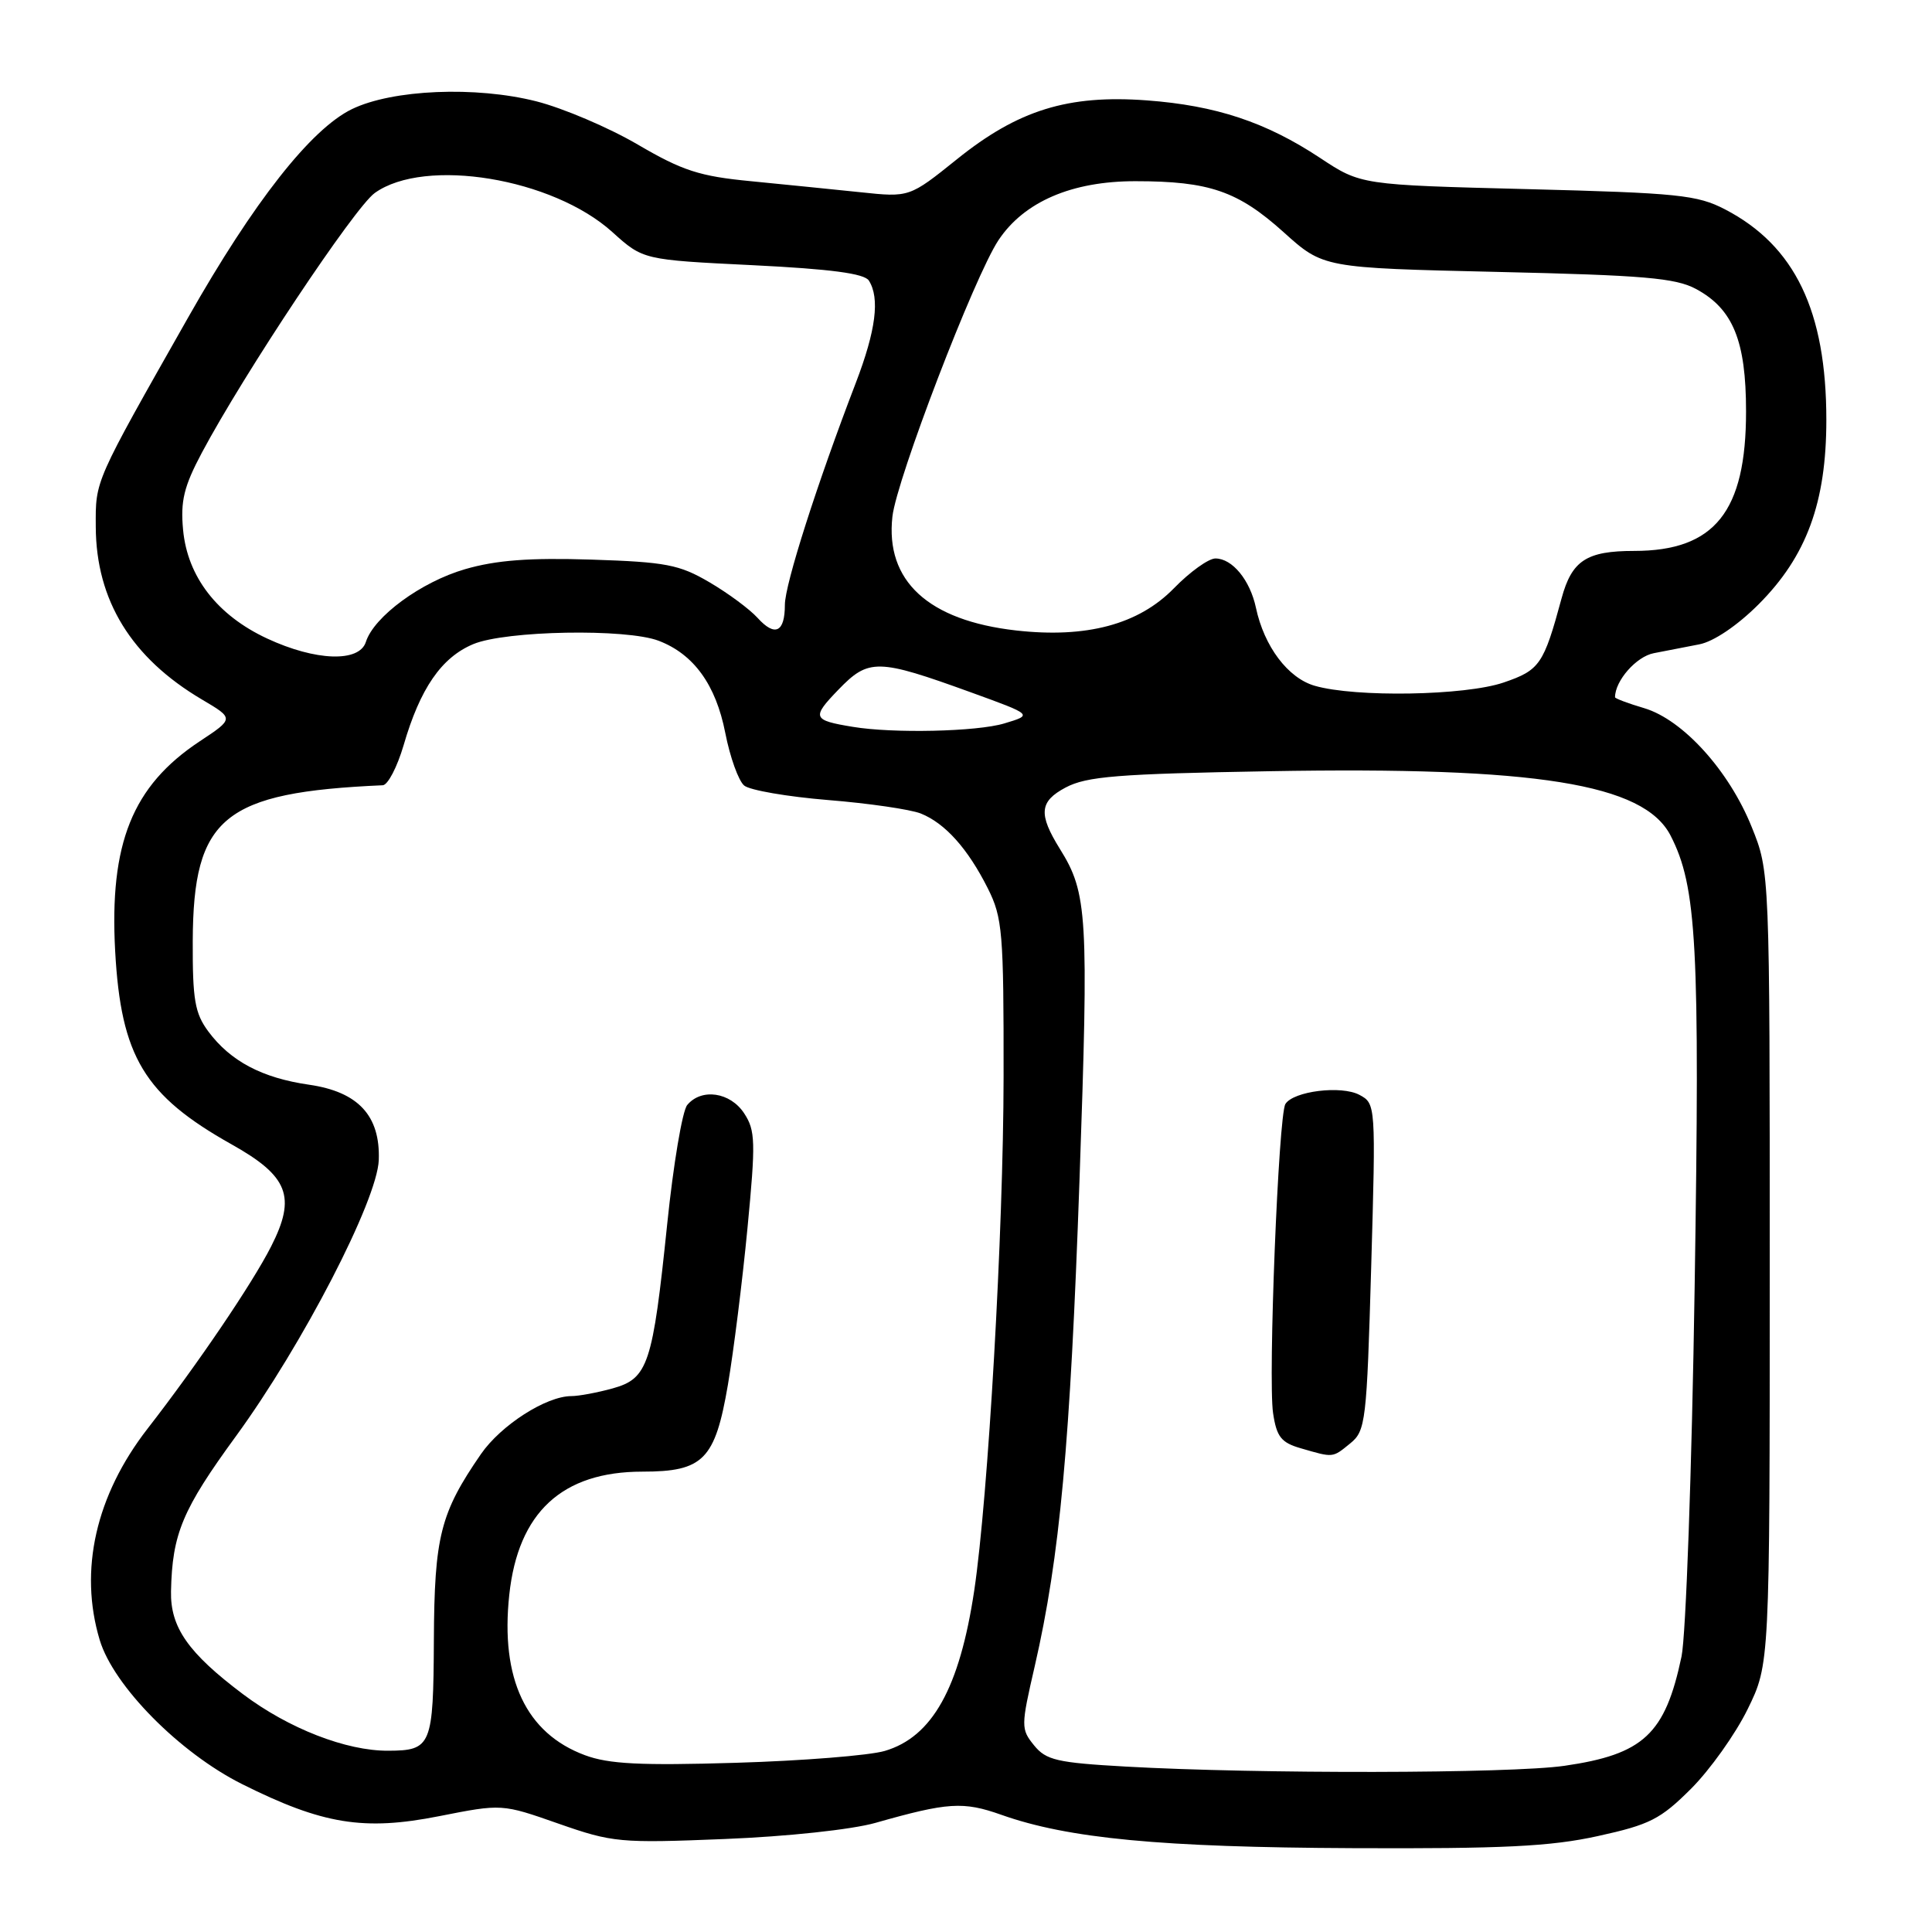 <?xml version="1.0" encoding="UTF-8" standalone="no"?>
<!DOCTYPE svg PUBLIC "-//W3C//DTD SVG 1.1//EN" "http://www.w3.org/Graphics/SVG/1.1/DTD/svg11.dtd" >
<svg xmlns="http://www.w3.org/2000/svg" xmlns:xlink="http://www.w3.org/1999/xlink" version="1.1" viewBox="0 0 256 256">
 <g >
 <path fill="currentColor"
d=" M 211.72 243.29 C 218.61 241.78 220.02 241.06 224.07 237.02 C 226.58 234.51 229.96 229.77 231.57 226.48 C 234.50 220.50 234.50 220.50 234.50 168.00 C 234.50 115.50 234.50 115.50 232.11 109.58 C 229.11 102.12 223.01 95.38 217.88 93.84 C 215.74 93.21 214.00 92.55 214.00 92.39 C 214.00 90.20 216.82 86.99 219.14 86.55 C 220.71 86.25 223.42 85.72 225.16 85.38 C 227.06 85.02 230.21 82.89 233.02 80.08 C 239.38 73.71 242.00 66.59 242.00 55.64 C 242.00 41.22 237.84 32.56 228.59 27.75 C 224.90 25.83 222.37 25.57 202.41 25.06 C 180.32 24.50 180.32 24.50 174.91 20.92 C 167.74 16.18 161.12 13.98 151.95 13.30 C 141.51 12.53 134.90 14.58 126.80 21.10 C 120.50 26.16 120.50 26.16 114.00 25.47 C 110.42 25.10 103.90 24.44 99.50 24.01 C 92.71 23.36 90.44 22.63 84.50 19.15 C 80.65 16.90 74.61 14.33 71.08 13.43 C 63.05 11.39 52.01 11.85 46.63 14.46 C 41.20 17.10 33.62 26.74 24.94 42.05 C 12.43 64.12 12.66 63.58 12.69 69.81 C 12.73 79.55 17.41 87.17 26.76 92.69 C 31.03 95.21 31.03 95.21 26.43 98.25 C 17.54 104.15 14.48 111.76 15.26 126.03 C 16.03 140.02 19.12 145.14 30.68 151.63 C 38.23 155.86 39.28 158.57 35.92 165.17 C 33.40 170.12 26.16 180.80 19.55 189.31 C 12.69 198.15 10.44 208.07 13.21 217.30 C 15.03 223.38 23.80 232.26 32.07 236.40 C 42.75 241.74 48.20 242.63 58.20 240.65 C 66.50 239.01 66.50 239.01 74.00 241.64 C 81.17 244.15 82.14 244.24 96.00 243.68 C 104.31 243.35 112.85 242.43 116.00 241.54 C 125.61 238.81 127.62 238.68 132.68 240.47 C 141.53 243.61 153.80 244.78 179.22 244.89 C 199.13 244.98 205.46 244.67 211.72 243.29 Z  M 149.16 234.08 C 140.06 233.57 138.61 233.23 137.02 231.27 C 135.27 229.11 135.27 228.75 137.11 220.77 C 140.44 206.27 141.81 191.36 143.04 156.36 C 144.27 121.20 144.10 118.36 140.45 112.50 C 137.57 107.86 137.72 106.20 141.20 104.35 C 144.00 102.87 148.08 102.54 168.22 102.19 C 203.59 101.57 217.80 103.85 221.35 110.70 C 224.84 117.47 225.26 125.22 224.55 170.50 C 224.18 194.70 223.39 216.75 222.81 219.50 C 220.64 229.79 217.78 232.46 207.29 233.98 C 200.15 235.01 166.71 235.07 149.16 234.08 Z  M 178.92 191.25 C 180.96 189.59 181.10 188.39 181.69 167.87 C 182.31 146.39 182.29 146.23 180.14 145.08 C 177.74 143.79 171.38 144.58 170.32 146.29 C 169.40 147.79 168.01 182.71 168.69 187.25 C 169.16 190.40 169.77 191.16 172.38 191.91 C 176.72 193.17 176.54 193.19 178.92 191.25 Z  M 77.50 232.57 C 69.70 229.67 66.29 222.45 67.48 211.33 C 68.65 200.40 74.48 195.00 85.12 195.00 C 93.20 195.00 94.75 193.42 96.45 183.50 C 97.20 179.10 98.37 169.77 99.04 162.78 C 100.14 151.32 100.10 149.80 98.61 147.53 C 96.77 144.71 92.95 144.15 91.06 146.42 C 90.41 147.21 89.22 154.30 88.41 162.17 C 86.48 180.83 85.88 182.66 81.18 183.97 C 79.16 184.53 76.69 184.99 75.71 184.99 C 72.36 185.00 66.38 188.84 63.73 192.67 C 58.34 200.49 57.56 203.58 57.49 217.31 C 57.42 231.33 57.17 231.96 51.43 231.98 C 45.88 232.01 38.25 229.04 32.20 224.49 C 24.93 219.02 22.56 215.63 22.66 210.85 C 22.82 203.23 24.17 200.02 31.28 190.28 C 40.10 178.18 49.99 159.06 50.19 153.71 C 50.40 147.84 47.47 144.67 40.95 143.73 C 34.72 142.83 30.54 140.62 27.60 136.67 C 25.82 134.26 25.51 132.47 25.54 124.67 C 25.61 108.26 29.61 104.99 50.72 104.05 C 51.39 104.02 52.63 101.64 53.48 98.75 C 55.67 91.21 58.50 87.11 62.71 85.35 C 67.02 83.55 83.00 83.26 87.29 84.91 C 91.93 86.69 94.85 90.73 96.10 97.10 C 96.73 100.33 97.86 103.47 98.61 104.09 C 99.35 104.71 104.36 105.57 109.73 106.01 C 115.10 106.44 120.62 107.25 122.00 107.79 C 125.23 109.08 128.24 112.44 130.89 117.71 C 132.84 121.60 133.00 123.52 132.98 142.71 C 132.96 163.10 130.94 198.39 129.09 210.76 C 127.15 223.68 123.53 230.16 117.23 232.01 C 115.18 232.61 106.30 233.32 97.50 233.58 C 84.88 233.96 80.66 233.75 77.50 232.57 Z  M 113.00 96.31 C 107.65 95.43 107.52 95.09 111.08 91.40 C 115.11 87.23 116.26 87.25 128.68 91.75 C 136.87 94.72 136.87 94.72 133.07 95.86 C 129.45 96.95 118.34 97.20 113.00 96.31 Z  M 174.21 90.87 C 170.66 89.85 167.51 85.66 166.42 80.54 C 165.64 76.87 163.29 74.00 161.05 74.00 C 160.14 74.00 157.66 75.78 155.54 77.96 C 150.86 82.75 143.95 84.59 134.64 83.54 C 122.99 82.22 117.29 76.97 118.25 68.44 C 118.82 63.46 129.11 36.64 132.30 31.83 C 135.69 26.73 142.02 24.00 150.46 24.01 C 160.24 24.01 164.03 25.32 170.09 30.77 C 175.34 35.50 175.34 35.50 198.42 36.03 C 217.77 36.47 222.02 36.83 224.73 38.29 C 229.63 40.93 231.36 45.15 231.36 54.50 C 231.37 67.80 227.20 73.00 216.53 73.00 C 210.23 73.00 208.28 74.27 206.92 79.27 C 204.54 88.06 204.03 88.80 199.23 90.44 C 194.13 92.18 179.61 92.43 174.21 90.87 Z  M 35.38 84.60 C 28.78 81.52 24.84 76.43 24.26 70.21 C 23.90 66.39 24.37 64.46 26.74 60.00 C 32.34 49.48 46.98 27.49 49.66 25.57 C 56.30 20.81 73.24 23.60 81.15 30.76 C 85.22 34.43 85.22 34.43 99.76 35.14 C 110.07 35.65 114.54 36.24 115.13 37.18 C 116.61 39.51 116.06 43.79 113.40 50.73 C 108.26 64.11 104.00 77.44 104.00 80.14 C 104.00 83.79 102.69 84.42 100.38 81.87 C 99.35 80.73 96.48 78.60 94.00 77.15 C 90.01 74.81 88.24 74.47 78.36 74.15 C 70.15 73.89 65.76 74.22 61.62 75.42 C 55.80 77.11 49.55 81.70 48.48 85.06 C 47.61 87.80 41.82 87.60 35.38 84.60 Z "/>
</g>
</svg>